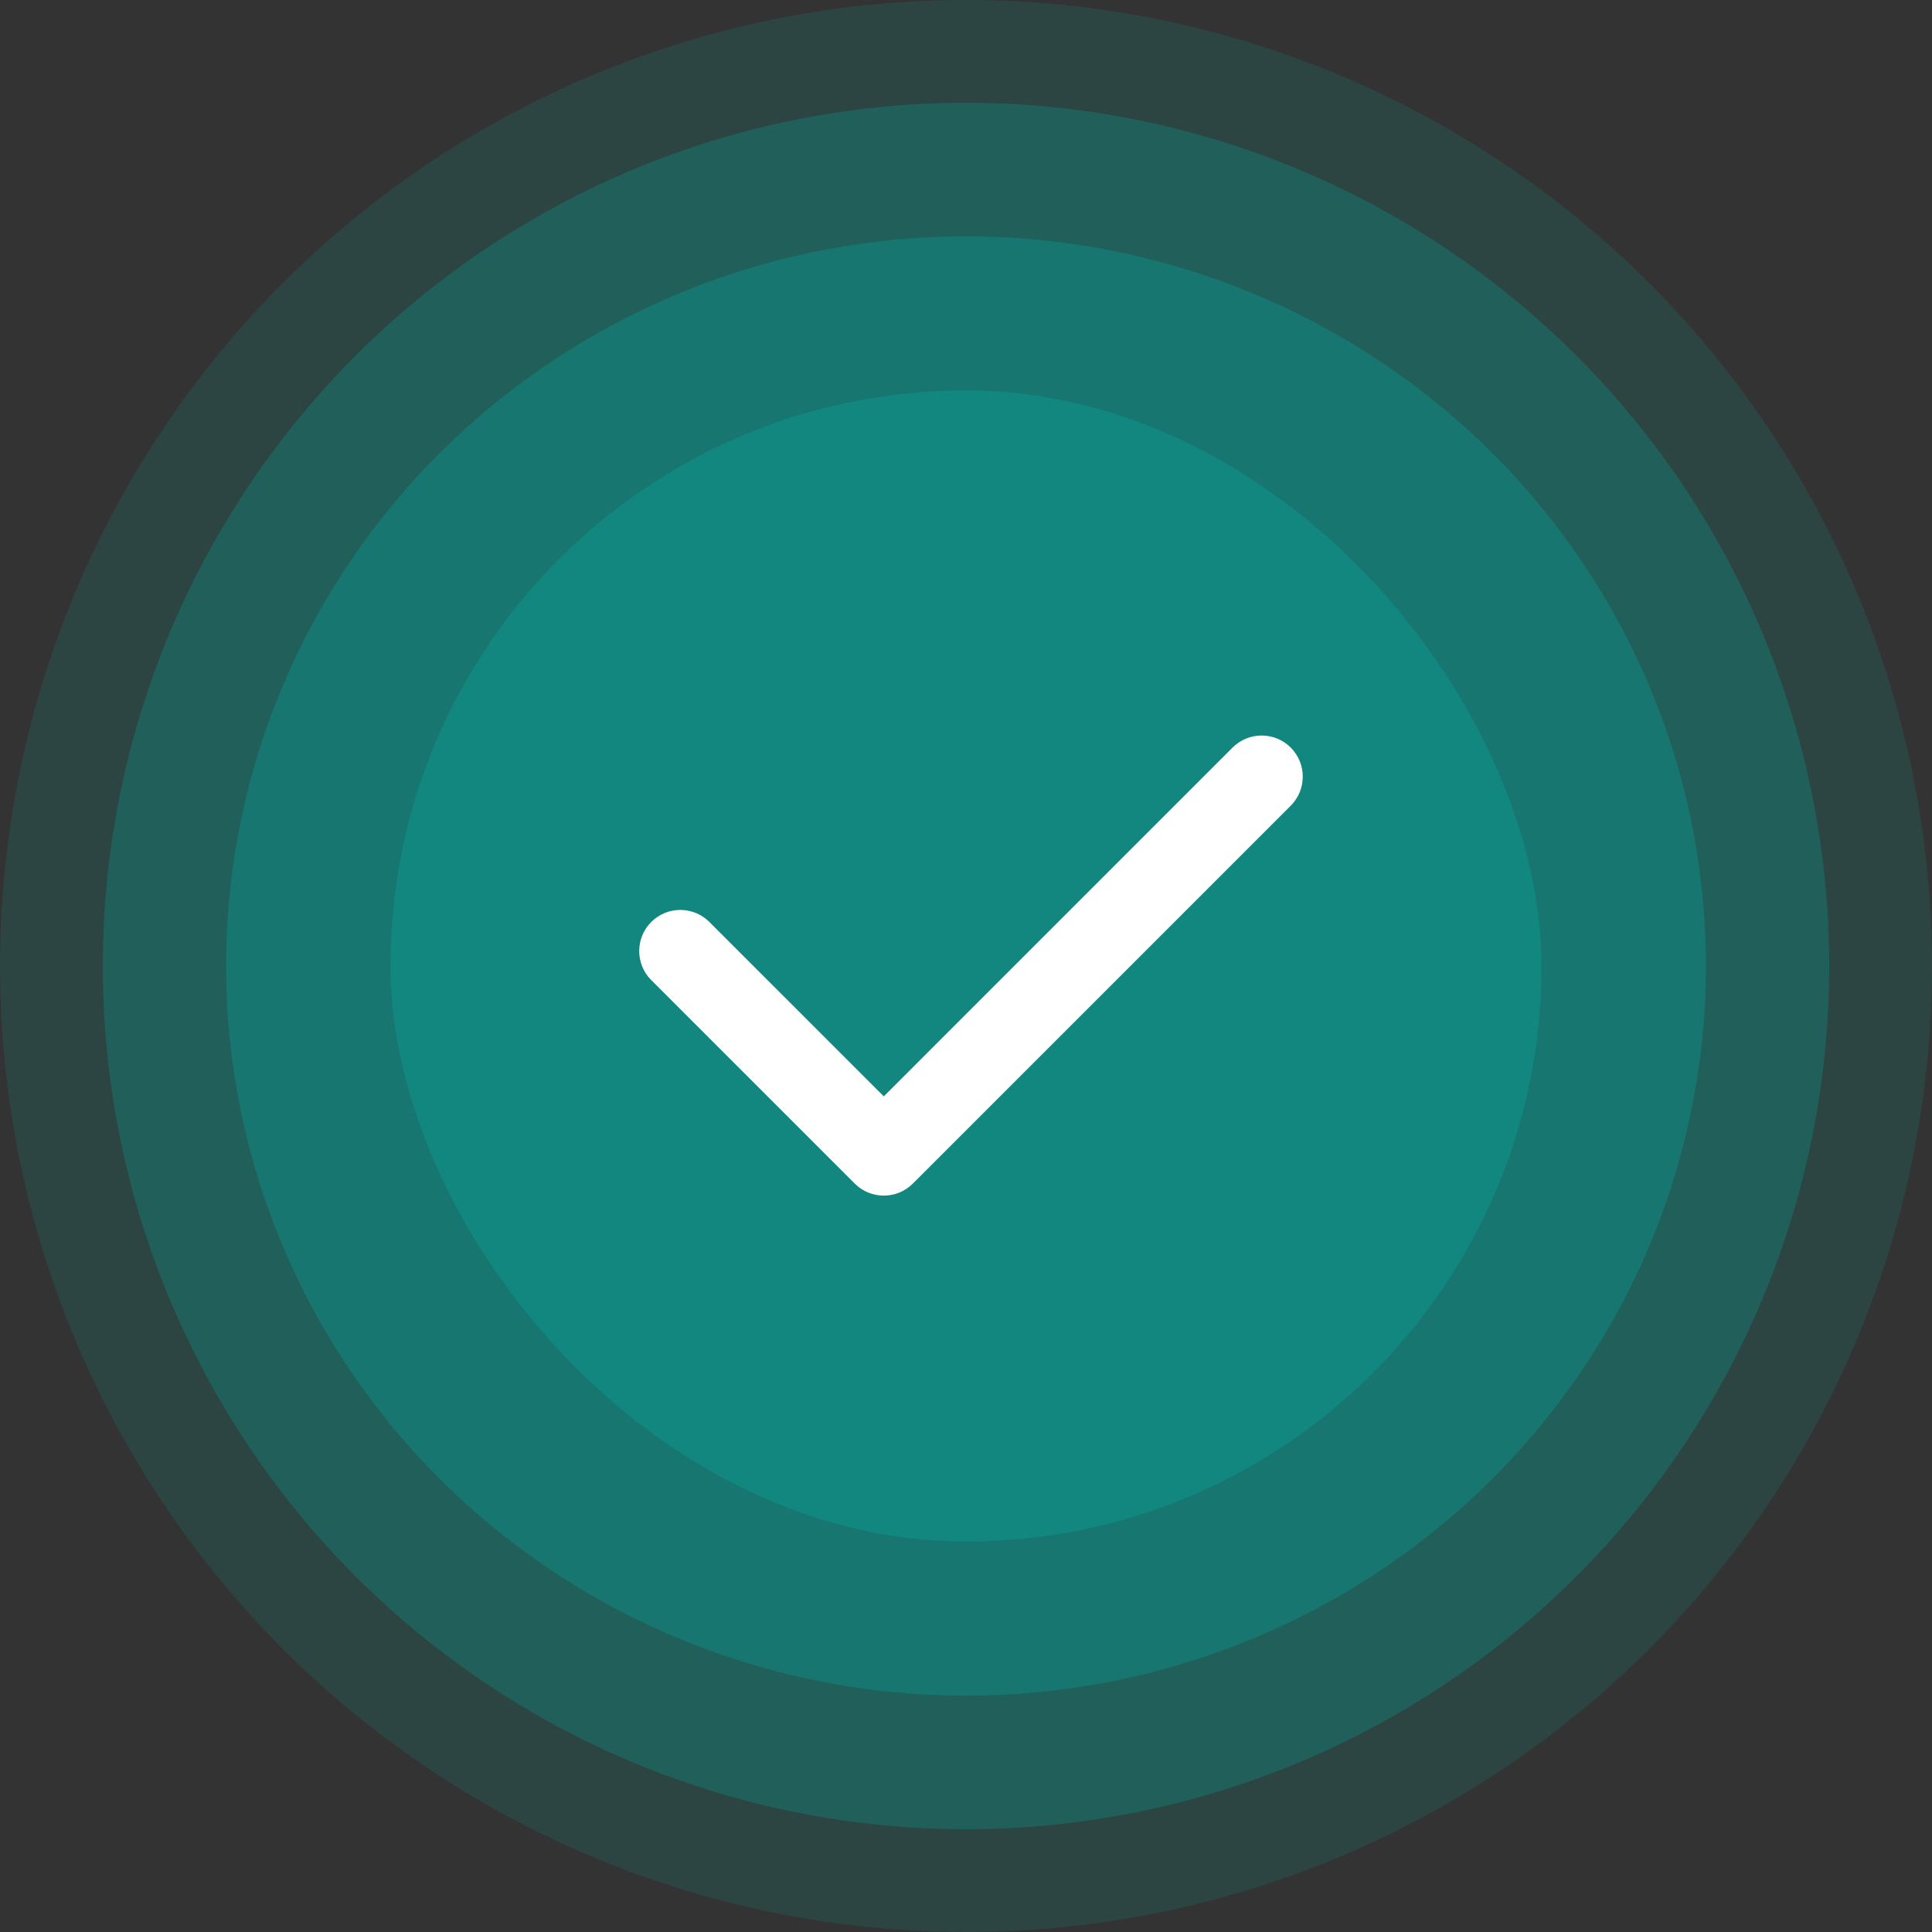 <svg width="188" height="188" viewBox="0 0 188 188" fill="none" xmlns="http://www.w3.org/2000/svg">
<rect x="0" y="0" width="188" height="188" fill="#333333" stroke="none"/>
<circle opacity="0.2" cx="94" cy="94" r="94" fill="#12877F"/>
<circle opacity="0.4" cx="94" cy="94" r="84" fill="#12877F"/>
<ellipse opacity="0.6" cx="94" cy="94" rx="72" ry="71" fill="#12877F"/>
<rect x="38" y="38" width="112" height="112" rx="56" fill="#12877F"/>
<path d="M86 106.688L119.941 72.744C121.502 71.182 124.035 71.182 125.597 72.743C127.16 74.305 127.161 76.839 125.599 78.401L88.828 115.172C87.266 116.734 84.734 116.734 83.172 115.172L63.372 95.372C61.81 93.81 61.81 91.278 63.372 89.716C64.934 88.154 67.466 88.154 69.028 89.716L86 106.688Z" fill="white"/>
</svg>

